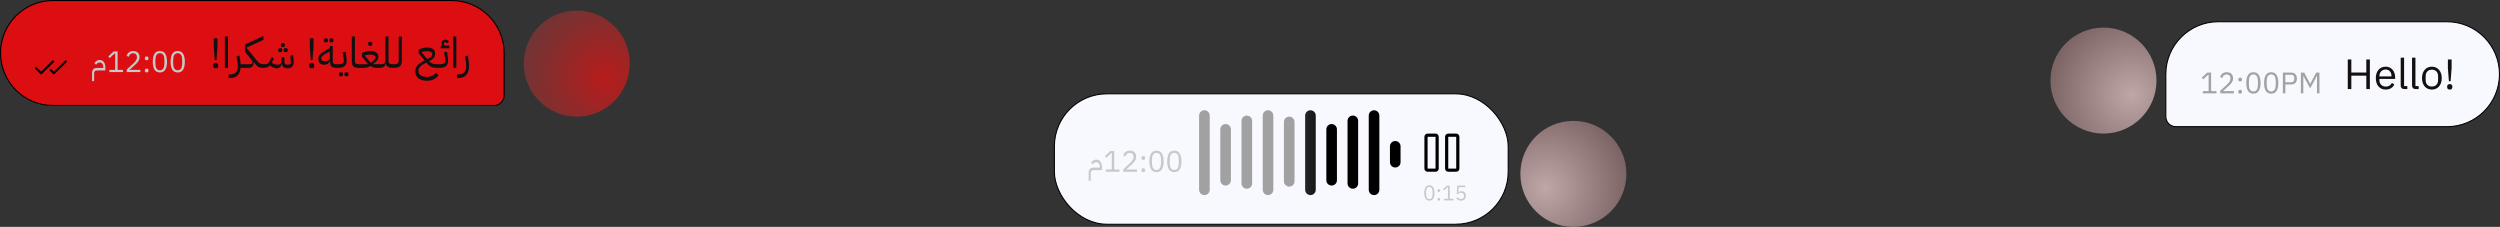 <svg width="1179" height="107" viewBox="0 0 1179 107" fill="none" xmlns="http://www.w3.org/2000/svg">
<rect x="0" y="0" width="1179" height="107" fill="#333333" stroke="none"/>
<path d="M1021.4 35C1021.4 21.331 1032.48 10.25 1046.15 10.25H1154C1167.67 10.25 1178.75 21.331 1178.75 35C1178.75 48.669 1167.67 59.75 1154 59.75H1026.15C1023.52 59.75 1021.4 57.623 1021.4 55V35Z" fill="#F8F8FF"/>
<path d="M1021.4 35C1021.4 21.331 1032.48 10.25 1046.15 10.25H1154C1167.67 10.25 1178.75 21.331 1178.75 35C1178.75 48.669 1167.67 59.75 1154 59.75H1026.15C1023.52 59.75 1021.4 57.623 1021.4 55V35Z" stroke="black" stroke-width="0.5"/>
<path d="M1038.86 44V42.964H1041.59V35.096H1041.49L1039.03 37.392L1038.34 36.65L1040.93 34.228H1042.77V42.964H1045.29V44H1038.86ZM1053.49 44H1047.07V42.796L1050.27 39.856C1050.72 39.436 1051.11 38.993 1051.41 38.526C1051.72 38.05 1051.88 37.574 1051.88 37.098V36.93C1051.88 36.389 1051.73 35.95 1051.43 35.614C1051.13 35.278 1050.68 35.11 1050.07 35.11C1049.77 35.11 1049.51 35.152 1049.29 35.236C1049.06 35.32 1048.87 35.437 1048.7 35.586C1048.54 35.735 1048.4 35.913 1048.29 36.118C1048.19 36.314 1048.11 36.529 1048.04 36.762L1046.99 36.356C1047.08 36.067 1047.21 35.787 1047.37 35.516C1047.54 35.236 1047.74 34.989 1047.98 34.774C1048.24 34.559 1048.54 34.387 1048.88 34.256C1049.24 34.125 1049.65 34.06 1050.13 34.06C1050.6 34.06 1051.03 34.13 1051.4 34.27C1051.77 34.41 1052.09 34.606 1052.34 34.858C1052.59 35.11 1052.78 35.409 1052.91 35.754C1053.05 36.099 1053.12 36.482 1053.12 36.902C1053.12 37.285 1053.07 37.639 1052.95 37.966C1052.85 38.293 1052.71 38.605 1052.52 38.904C1052.33 39.193 1052.11 39.478 1051.83 39.758C1051.57 40.038 1051.29 40.318 1050.98 40.598L1048.35 42.964H1053.49V44ZM1056.46 44.168C1056.16 44.168 1055.95 44.093 1055.81 43.944C1055.67 43.795 1055.61 43.599 1055.61 43.356V43.174C1055.61 42.931 1055.67 42.735 1055.81 42.586C1055.95 42.437 1056.16 42.362 1056.46 42.362C1056.76 42.362 1056.98 42.437 1057.11 42.586C1057.25 42.735 1057.32 42.931 1057.32 43.174V43.356C1057.32 43.599 1057.25 43.795 1057.11 43.944C1056.98 44.093 1056.76 44.168 1056.46 44.168ZM1056.46 38.414C1056.16 38.414 1055.95 38.339 1055.81 38.19C1055.67 38.041 1055.61 37.845 1055.61 37.602V37.42C1055.61 37.177 1055.67 36.981 1055.81 36.832C1055.95 36.683 1056.16 36.608 1056.46 36.608C1056.76 36.608 1056.98 36.683 1057.11 36.832C1057.25 36.981 1057.32 37.177 1057.32 37.42V37.602C1057.32 37.845 1057.25 38.041 1057.11 38.19C1056.98 38.339 1056.76 38.414 1056.46 38.414ZM1062.71 44.168C1061.54 44.168 1060.69 43.725 1060.15 42.838C1059.61 41.951 1059.35 40.71 1059.35 39.114C1059.35 37.518 1059.61 36.277 1060.15 35.39C1060.69 34.503 1061.54 34.06 1062.71 34.06C1063.87 34.06 1064.72 34.503 1065.26 35.39C1065.8 36.277 1066.07 37.518 1066.07 39.114C1066.07 40.71 1065.8 41.951 1065.26 42.838C1064.72 43.725 1063.87 44.168 1062.71 44.168ZM1062.71 43.146C1063.09 43.146 1063.42 43.067 1063.69 42.908C1063.96 42.749 1064.18 42.525 1064.35 42.236C1064.51 41.947 1064.63 41.606 1064.71 41.214C1064.79 40.822 1064.84 40.388 1064.84 39.912V38.316C1064.84 37.84 1064.79 37.406 1064.71 37.014C1064.63 36.622 1064.51 36.281 1064.35 35.992C1064.18 35.703 1063.96 35.479 1063.69 35.32C1063.42 35.161 1063.09 35.082 1062.71 35.082C1062.32 35.082 1062 35.161 1061.73 35.32C1061.46 35.479 1061.24 35.703 1061.07 35.992C1060.9 36.281 1060.78 36.622 1060.69 37.014C1060.62 37.406 1060.58 37.84 1060.58 38.316V39.912C1060.58 40.388 1060.62 40.822 1060.69 41.214C1060.78 41.606 1060.9 41.947 1061.07 42.236C1061.24 42.525 1061.46 42.749 1061.73 42.908C1062 43.067 1062.32 43.146 1062.71 43.146ZM1071.1 44.168C1069.93 44.168 1069.08 43.725 1068.54 42.838C1068.01 41.951 1067.74 40.71 1067.74 39.114C1067.74 37.518 1068.01 36.277 1068.54 35.39C1069.08 34.503 1069.93 34.06 1071.1 34.06C1072.27 34.06 1073.12 34.503 1073.65 35.39C1074.19 36.277 1074.46 37.518 1074.46 39.114C1074.46 40.71 1074.19 41.951 1073.65 42.838C1073.12 43.725 1072.27 44.168 1071.1 44.168ZM1071.1 43.146C1071.48 43.146 1071.81 43.067 1072.08 42.908C1072.35 42.749 1072.57 42.525 1072.74 42.236C1072.91 41.947 1073.03 41.606 1073.1 41.214C1073.19 40.822 1073.23 40.388 1073.23 39.912V38.316C1073.23 37.84 1073.19 37.406 1073.1 37.014C1073.03 36.622 1072.91 36.281 1072.74 35.992C1072.57 35.703 1072.35 35.479 1072.08 35.32C1071.81 35.161 1071.48 35.082 1071.1 35.082C1070.72 35.082 1070.39 35.161 1070.12 35.32C1069.85 35.479 1069.63 35.703 1069.46 35.992C1069.3 36.281 1069.17 36.622 1069.09 37.014C1069.01 37.406 1068.97 37.84 1068.97 38.316V39.912C1068.97 40.388 1069.01 40.822 1069.09 41.214C1069.17 41.606 1069.3 41.947 1069.46 42.236C1069.63 42.525 1069.85 42.749 1070.12 42.908C1070.39 43.067 1070.72 43.146 1071.1 43.146ZM1076.6 44V34.228H1080.49C1081.37 34.228 1082.04 34.48 1082.51 34.984C1082.98 35.479 1083.22 36.16 1083.22 37.028C1083.22 37.896 1082.98 38.582 1082.51 39.086C1082.04 39.581 1081.37 39.828 1080.49 39.828H1077.77V44H1076.6ZM1077.77 38.792H1080.49C1080.96 38.792 1081.32 38.671 1081.57 38.428C1081.83 38.185 1081.96 37.84 1081.96 37.392V36.664C1081.96 36.216 1081.83 35.871 1081.57 35.628C1081.32 35.385 1080.96 35.264 1080.49 35.264H1077.77V38.792ZM1092.7 35.768H1092.63L1091.81 37.406L1089.47 41.662L1087.13 37.406L1086.31 35.768H1086.24V44H1085.09V34.228H1086.66L1089.46 39.492H1089.53L1092.34 34.228H1093.85V44H1092.7V35.768Z" fill="#A2A2A2"/>
<path d="M1115.95 35.68H1108.89V42H1107.21V28.04H1108.89V34.2H1115.95V28.04H1117.63V42H1115.95V35.68ZM1125.08 42.24C1124.37 42.24 1123.73 42.113 1123.16 41.86C1122.6 41.607 1122.11 41.247 1121.7 40.78C1121.3 40.3 1120.98 39.733 1120.76 39.08C1120.54 38.413 1120.44 37.667 1120.44 36.84C1120.44 36.027 1120.54 35.287 1120.76 34.62C1120.98 33.953 1121.3 33.387 1121.7 32.92C1122.11 32.44 1122.6 32.073 1123.16 31.82C1123.73 31.567 1124.37 31.44 1125.08 31.44C1125.77 31.44 1126.39 31.567 1126.94 31.82C1127.48 32.073 1127.95 32.427 1128.34 32.88C1128.72 33.32 1129.02 33.847 1129.22 34.46C1129.43 35.073 1129.54 35.747 1129.54 36.48V37.24H1122.12V37.72C1122.12 38.16 1122.18 38.573 1122.32 38.96C1122.46 39.333 1122.66 39.66 1122.92 39.94C1123.18 40.22 1123.5 40.44 1123.88 40.6C1124.26 40.76 1124.7 40.84 1125.18 40.84C1125.83 40.84 1126.4 40.687 1126.88 40.38C1127.37 40.073 1127.75 39.633 1128.02 39.06L1129.16 39.88C1128.82 40.587 1128.3 41.16 1127.6 41.6C1126.89 42.027 1126.05 42.24 1125.08 42.24ZM1125.08 32.78C1124.64 32.78 1124.24 32.86 1123.88 33.02C1123.52 33.167 1123.2 33.38 1122.94 33.66C1122.68 33.94 1122.48 34.273 1122.34 34.66C1122.19 35.033 1122.12 35.447 1122.12 35.9V36.04H1127.82V35.82C1127.82 34.9 1127.56 34.167 1127.06 33.62C1126.56 33.06 1125.9 32.78 1125.08 32.78ZM1133.87 42C1133.31 42 1132.89 41.847 1132.59 41.54C1132.31 41.22 1132.17 40.82 1132.17 40.34V27.2H1133.77V40.6H1135.29V42H1133.87ZM1139.22 42C1138.66 42 1138.24 41.847 1137.94 41.54C1137.66 41.22 1137.52 40.82 1137.52 40.34V27.2H1139.12V40.6H1140.64V42H1139.22ZM1146.87 42.24C1146.18 42.24 1145.55 42.113 1144.97 41.86C1144.4 41.607 1143.91 41.247 1143.49 40.78C1143.09 40.3 1142.78 39.733 1142.55 39.08C1142.33 38.413 1142.21 37.667 1142.21 36.84C1142.21 36.027 1142.33 35.287 1142.55 34.62C1142.78 33.953 1143.09 33.387 1143.49 32.92C1143.91 32.44 1144.4 32.073 1144.97 31.82C1145.55 31.567 1146.18 31.44 1146.87 31.44C1147.57 31.44 1148.19 31.567 1148.75 31.82C1149.33 32.073 1149.82 32.44 1150.23 32.92C1150.65 33.387 1150.97 33.953 1151.19 34.62C1151.42 35.287 1151.53 36.027 1151.53 36.84C1151.53 37.667 1151.42 38.413 1151.19 39.08C1150.97 39.733 1150.65 40.3 1150.23 40.78C1149.82 41.247 1149.33 41.607 1148.75 41.86C1148.19 42.113 1147.57 42.24 1146.87 42.24ZM1146.87 40.82C1147.74 40.82 1148.45 40.553 1148.99 40.02C1149.54 39.487 1149.81 38.673 1149.81 37.58V36.1C1149.81 35.007 1149.54 34.193 1148.99 33.66C1148.45 33.127 1147.74 32.86 1146.87 32.86C1146.01 32.86 1145.3 33.127 1144.75 33.66C1144.21 34.193 1143.93 35.007 1143.93 36.1V37.58C1143.93 38.673 1144.21 39.487 1144.75 40.02C1145.3 40.553 1146.01 40.82 1146.87 40.82ZM1154.9 38.3L1154.42 32.1V28.04H1156.18V32.1L1155.7 38.3H1154.9ZM1155.3 42.24C1154.88 42.24 1154.56 42.133 1154.36 41.92C1154.18 41.707 1154.08 41.427 1154.08 41.08V40.82C1154.08 40.473 1154.18 40.193 1154.36 39.98C1154.56 39.767 1154.88 39.66 1155.3 39.66C1155.73 39.66 1156.04 39.767 1156.22 39.98C1156.42 40.193 1156.52 40.473 1156.52 40.82V41.08C1156.52 41.427 1156.42 41.707 1156.22 41.92C1156.04 42.133 1155.73 42.24 1155.3 42.24Z" fill="#121010"/>
<circle cx="992" cy="38" r="25" fill="url(#paint0_radial_239_550)"/>
<rect x="497.25" y="44.25" width="214.016" height="61.5" rx="24.75" fill="#F8F8FF"/>
<rect x="497.25" y="44.25" width="214.016" height="61.5" rx="24.75" stroke="black" stroke-width="0.5"/>
<path d="M513.408 81.616C513.408 80.729 513.6 80.081 513.982 79.67C514.365 79.25 514.967 79.04 515.788 79.04H518.728V79.026C518.728 78.223 518.574 77.598 518.266 77.15C517.968 76.702 517.543 76.478 516.992 76.478C516.33 76.478 515.77 76.828 515.312 77.528L514.514 76.772C514.785 76.352 515.13 75.997 515.55 75.708C515.98 75.419 516.46 75.274 516.992 75.274C517.851 75.274 518.518 75.605 518.994 76.268C519.47 76.921 519.708 77.841 519.708 79.026V80.244H515.788C515.303 80.244 514.948 80.356 514.724 80.58C514.5 80.804 514.388 81.159 514.388 81.644V85.256H513.408V81.616ZM521.566 81V79.964H524.296V72.096H524.198L521.734 74.392L521.048 73.65L523.638 71.228H525.472V79.964H527.992V81H521.566ZM536.191 81H529.779V79.796L532.971 76.856C533.428 76.436 533.811 75.993 534.119 75.526C534.427 75.05 534.581 74.574 534.581 74.098V73.93C534.581 73.389 534.431 72.95 534.133 72.614C533.834 72.278 533.381 72.11 532.775 72.11C532.476 72.11 532.215 72.152 531.991 72.236C531.767 72.32 531.571 72.437 531.403 72.586C531.244 72.735 531.109 72.913 530.997 73.118C530.894 73.314 530.81 73.529 530.745 73.762L529.695 73.356C529.788 73.067 529.914 72.787 530.073 72.516C530.241 72.236 530.446 71.989 530.689 71.774C530.941 71.559 531.239 71.387 531.585 71.256C531.939 71.125 532.355 71.06 532.831 71.06C533.307 71.06 533.731 71.13 534.105 71.27C534.478 71.41 534.791 71.606 535.043 71.858C535.295 72.11 535.486 72.409 535.617 72.754C535.757 73.099 535.827 73.482 535.827 73.902C535.827 74.285 535.771 74.639 535.659 74.966C535.556 75.293 535.411 75.605 535.225 75.904C535.038 76.193 534.809 76.478 534.539 76.758C534.277 77.038 533.993 77.318 533.685 77.598L531.053 79.964H536.191V81ZM539.167 81.168C538.868 81.168 538.649 81.093 538.509 80.944C538.378 80.795 538.313 80.599 538.313 80.356V80.174C538.313 79.931 538.378 79.735 538.509 79.586C538.649 79.437 538.868 79.362 539.167 79.362C539.466 79.362 539.68 79.437 539.811 79.586C539.951 79.735 540.021 79.931 540.021 80.174V80.356C540.021 80.599 539.951 80.795 539.811 80.944C539.68 81.093 539.466 81.168 539.167 81.168ZM539.167 75.414C538.868 75.414 538.649 75.339 538.509 75.19C538.378 75.041 538.313 74.845 538.313 74.602V74.42C538.313 74.177 538.378 73.981 538.509 73.832C538.649 73.683 538.868 73.608 539.167 73.608C539.466 73.608 539.68 73.683 539.811 73.832C539.951 73.981 540.021 74.177 540.021 74.42V74.602C540.021 74.845 539.951 75.041 539.811 75.19C539.68 75.339 539.466 75.414 539.167 75.414ZM545.411 81.168C544.244 81.168 543.39 80.725 542.849 79.838C542.317 78.951 542.051 77.71 542.051 76.114C542.051 74.518 542.317 73.277 542.849 72.39C543.39 71.503 544.244 71.06 545.411 71.06C546.578 71.06 547.427 71.503 547.959 72.39C548.5 73.277 548.771 74.518 548.771 76.114C548.771 77.71 548.5 78.951 547.959 79.838C547.427 80.725 546.578 81.168 545.411 81.168ZM545.411 80.146C545.794 80.146 546.12 80.067 546.391 79.908C546.662 79.749 546.881 79.525 547.049 79.236C547.217 78.947 547.338 78.606 547.413 78.214C547.497 77.822 547.539 77.388 547.539 76.912V75.316C547.539 74.84 547.497 74.406 547.413 74.014C547.338 73.622 547.217 73.281 547.049 72.992C546.881 72.703 546.662 72.479 546.391 72.32C546.12 72.161 545.794 72.082 545.411 72.082C545.028 72.082 544.702 72.161 544.431 72.32C544.16 72.479 543.941 72.703 543.773 72.992C543.605 73.281 543.479 73.622 543.395 74.014C543.32 74.406 543.283 74.84 543.283 75.316V76.912C543.283 77.388 543.32 77.822 543.395 78.214C543.479 78.606 543.605 78.947 543.773 79.236C543.941 79.525 544.16 79.749 544.431 79.908C544.702 80.067 545.028 80.146 545.411 80.146ZM553.805 81.168C552.639 81.168 551.785 80.725 551.243 79.838C550.711 78.951 550.445 77.71 550.445 76.114C550.445 74.518 550.711 73.277 551.243 72.39C551.785 71.503 552.639 71.06 553.805 71.06C554.972 71.06 555.821 71.503 556.353 72.39C556.895 73.277 557.165 74.518 557.165 76.114C557.165 77.71 556.895 78.951 556.353 79.838C555.821 80.725 554.972 81.168 553.805 81.168ZM553.805 80.146C554.188 80.146 554.515 80.067 554.785 79.908C555.056 79.749 555.275 79.525 555.443 79.236C555.611 78.947 555.733 78.606 555.807 78.214C555.891 77.822 555.933 77.388 555.933 76.912V75.316C555.933 74.84 555.891 74.406 555.807 74.014C555.733 73.622 555.611 73.281 555.443 72.992C555.275 72.703 555.056 72.479 554.785 72.32C554.515 72.161 554.188 72.082 553.805 72.082C553.423 72.082 553.096 72.161 552.825 72.32C552.555 72.479 552.335 72.703 552.167 72.992C551.999 73.281 551.873 73.622 551.789 74.014C551.715 74.406 551.677 74.84 551.677 75.316V76.912C551.677 77.388 551.715 77.822 551.789 78.214C551.873 78.606 551.999 78.947 552.167 79.236C552.335 79.525 552.555 79.749 552.825 79.908C553.096 80.067 553.423 80.146 553.805 80.146Z" fill="#C8C8C8"/>
<path d="M658 69V76.5" stroke="black" stroke-width="5" stroke-linecap="round"/>
<path d="M648 54.5V89.5" stroke="black" stroke-width="5" stroke-linecap="round"/>
<path d="M638 57V86.5" stroke="black" stroke-width="5" stroke-linecap="round"/>
<path d="M628 61V85" stroke="black" stroke-width="5" stroke-linecap="round"/>
<path d="M618 54.5V89.5" stroke="url(#paint1_linear_239_550)" stroke-width="5" stroke-linecap="round"/>
<path d="M608 57.5L608 85.5" stroke="#A1A1A1" stroke-width="5" stroke-linecap="round"/>
<path d="M598 54.5V89.5" stroke="#A1A1A1" stroke-width="5" stroke-linecap="round"/>
<path d="M588 57V86.5" stroke="#A1A1A1" stroke-width="5" stroke-linecap="round"/>
<path d="M578 61V85" stroke="#A1A1A1" stroke-width="5" stroke-linecap="round"/>
<path d="M568 54.5V89.5" stroke="#A1A1A1" stroke-width="5" stroke-linecap="round"/>
<path d="M686.75 63H683C682.602 63 682.221 63.158 681.939 63.439C681.658 63.721 681.5 64.102 681.5 64.5V79.5C681.5 79.898 681.658 80.279 681.939 80.561C682.221 80.842 682.602 81 683 81H686.75C687.148 81 687.529 80.842 687.811 80.561C688.092 80.279 688.25 79.898 688.25 79.5V64.5C688.25 64.102 688.092 63.721 687.811 63.439C687.529 63.158 687.148 63 686.75 63ZM686.75 79.5H683V64.5H686.75V79.5ZM677 63H673.25C672.852 63 672.471 63.158 672.189 63.439C671.908 63.721 671.75 64.102 671.75 64.5V79.5C671.75 79.898 671.908 80.279 672.189 80.561C672.471 80.842 672.852 81 673.25 81H677C677.398 81 677.779 80.842 678.061 80.561C678.342 80.279 678.5 79.898 678.5 79.5V64.5C678.5 64.102 678.342 63.721 678.061 63.439C677.779 63.158 677.398 63 677 63ZM677 79.5H673.25V64.5H677V79.5Z" fill="black"/>
<path d="M674.092 94.62C673.258 94.62 672.648 94.303 672.262 93.67C671.882 93.037 671.692 92.15 671.692 91.01C671.692 89.87 671.882 88.983 672.262 88.35C672.648 87.717 673.258 87.4 674.092 87.4C674.925 87.4 675.532 87.717 675.912 88.35C676.298 88.983 676.492 89.87 676.492 91.01C676.492 92.15 676.298 93.037 675.912 93.67C675.532 94.303 674.925 94.62 674.092 94.62ZM674.092 93.89C674.365 93.89 674.598 93.833 674.792 93.72C674.985 93.607 675.142 93.447 675.262 93.24C675.382 93.033 675.468 92.79 675.522 92.51C675.582 92.23 675.612 91.92 675.612 91.58V90.44C675.612 90.1 675.582 89.79 675.522 89.51C675.468 89.23 675.382 88.987 675.262 88.78C675.142 88.573 674.985 88.413 674.792 88.3C674.598 88.187 674.365 88.13 674.092 88.13C673.818 88.13 673.585 88.187 673.392 88.3C673.198 88.413 673.042 88.573 672.922 88.78C672.802 88.987 672.712 89.23 672.652 89.51C672.598 89.79 672.572 90.1 672.572 90.44V91.58C672.572 91.92 672.598 92.23 672.652 92.51C672.712 92.79 672.802 93.033 672.922 93.24C673.042 93.447 673.198 93.607 673.392 93.72C673.585 93.833 673.818 93.89 674.092 93.89ZM678.548 94.62C678.335 94.62 678.178 94.567 678.078 94.46C677.985 94.353 677.938 94.213 677.938 94.04V93.91C677.938 93.737 677.985 93.597 678.078 93.49C678.178 93.383 678.335 93.33 678.548 93.33C678.761 93.33 678.915 93.383 679.008 93.49C679.108 93.597 679.158 93.737 679.158 93.91V94.04C679.158 94.213 679.108 94.353 679.008 94.46C678.915 94.567 678.761 94.62 678.548 94.62ZM678.548 90.51C678.335 90.51 678.178 90.457 678.078 90.35C677.985 90.243 677.938 90.103 677.938 89.93V89.8C677.938 89.627 677.985 89.487 678.078 89.38C678.178 89.273 678.335 89.22 678.548 89.22C678.761 89.22 678.915 89.273 679.008 89.38C679.108 89.487 679.158 89.627 679.158 89.8V89.93C679.158 90.103 679.108 90.243 679.008 90.35C678.915 90.457 678.761 90.51 678.548 90.51ZM680.888 94.5V93.76H682.838V88.14H682.768L681.008 89.78L680.518 89.25L682.368 87.52H683.678V93.76H685.478V94.5H680.888ZM690.984 88.26H687.924L687.724 90.92H687.794C687.961 90.687 688.147 90.5 688.354 90.36C688.567 90.22 688.857 90.15 689.224 90.15C689.524 90.15 689.801 90.2 690.054 90.3C690.307 90.4 690.527 90.543 690.714 90.73C690.901 90.91 691.044 91.133 691.144 91.4C691.251 91.667 691.304 91.97 691.304 92.31C691.304 92.65 691.251 92.963 691.144 93.25C691.037 93.53 690.881 93.773 690.674 93.98C690.474 94.18 690.227 94.337 689.934 94.45C689.647 94.563 689.321 94.62 688.954 94.62C688.661 94.62 688.401 94.587 688.174 94.52C687.954 94.453 687.757 94.363 687.584 94.25C687.411 94.137 687.257 94.01 687.124 93.87C686.997 93.73 686.881 93.583 686.774 93.43L687.404 92.95C687.491 93.09 687.581 93.217 687.674 93.33C687.774 93.443 687.881 93.54 687.994 93.62C688.114 93.7 688.251 93.763 688.404 93.81C688.557 93.85 688.741 93.87 688.954 93.87C689.434 93.87 689.797 93.743 690.044 93.49C690.291 93.237 690.414 92.88 690.414 92.42V92.32C690.414 91.86 690.291 91.503 690.044 91.25C689.797 90.997 689.434 90.87 688.954 90.87C688.634 90.87 688.381 90.93 688.194 91.05C688.014 91.163 687.851 91.3 687.704 91.46L686.994 91.36L687.244 87.52H690.984V88.26Z" fill="#C8C8C8"/>
<circle cx="25" cy="25" r="25" transform="matrix(-1 0 0 1 767 57)" fill="url(#paint2_radial_239_550)"/>
<circle cx="272" cy="30" r="25" fill="url(#paint3_radial_239_550)"/>
<path d="M0.25 25C0.25 11.331 11.331 0.25 25 0.25H213C226.669 0.25 237.75 11.331 237.75 25V45C237.75 47.623 235.623 49.75 233 49.75H25C11.331 49.75 0.25 38.669 0.25 25Z" fill="#DC0E11"/>
<path d="M0.25 25C0.25 11.331 11.331 0.25 25 0.25H213C226.669 0.25 237.75 11.331 237.75 25V45C237.75 47.623 235.623 49.75 233 49.75H25C11.331 49.75 0.25 38.669 0.25 25Z" stroke="black" stroke-width="0.5"/>
<path d="M25.351 29.357L19.751 34.857C19.657 34.949 19.531 35 19.4 35C19.269 35 19.143 34.949 19.049 34.857L16.649 32.5C16.603 32.454 16.565 32.399 16.54 32.339C16.514 32.278 16.5 32.213 16.5 32.148C16.499 32.082 16.512 32.017 16.536 31.956C16.561 31.895 16.597 31.84 16.643 31.793C16.689 31.746 16.744 31.709 16.805 31.683C16.865 31.657 16.93 31.644 16.996 31.643C17.061 31.643 17.127 31.655 17.188 31.68C17.248 31.704 17.304 31.741 17.351 31.787L19.4 33.799L24.65 28.643C24.745 28.55 24.872 28.498 25.005 28.5C25.071 28.5 25.136 28.514 25.196 28.54C25.257 28.565 25.311 28.602 25.358 28.649C25.404 28.696 25.44 28.752 25.465 28.813C25.489 28.873 25.502 28.939 25.501 29.004C25.5 29.07 25.487 29.135 25.461 29.195C25.436 29.256 25.398 29.311 25.351 29.357H25.351ZM31.357 28.649C31.311 28.602 31.256 28.565 31.196 28.539C31.135 28.514 31.07 28.5 31.004 28.5C30.939 28.499 30.873 28.511 30.813 28.536C30.752 28.561 30.696 28.597 30.649 28.643L25.399 33.799L24.223 32.643C24.128 32.55 24 32.499 23.868 32.5C23.735 32.501 23.608 32.555 23.515 32.65C23.422 32.744 23.371 32.872 23.372 33.005C23.373 33.137 23.427 33.264 23.522 33.357L25.049 34.857C25.142 34.949 25.268 35 25.399 35C25.531 35 25.657 34.949 25.75 34.857L31.35 29.357C31.397 29.311 31.434 29.256 31.46 29.196C31.486 29.135 31.5 29.07 31.5 29.005C31.501 28.939 31.488 28.874 31.464 28.813C31.439 28.752 31.403 28.696 31.357 28.649Z" fill="black"/>
<path d="M43.408 34.616C43.408 33.729 43.6 33.081 43.982 32.67C44.365 32.25 44.967 32.04 45.788 32.04H48.728V32.026C48.728 31.223 48.574 30.598 48.266 30.15C47.968 29.702 47.543 29.478 46.992 29.478C46.33 29.478 45.77 29.828 45.312 30.528L44.514 29.772C44.785 29.352 45.13 28.997 45.55 28.708C45.98 28.419 46.46 28.274 46.992 28.274C47.851 28.274 48.518 28.605 48.994 29.268C49.47 29.921 49.708 30.841 49.708 32.026V33.244H45.788C45.303 33.244 44.948 33.356 44.724 33.58C44.5 33.804 44.388 34.159 44.388 34.644V38.256H43.408V34.616ZM51.566 34V32.964H54.296V25.096H54.198L51.734 27.392L51.048 26.65L53.638 24.228H55.472V32.964H57.992V34H51.566ZM66.191 34H59.779V32.796L62.971 29.856C63.428 29.436 63.81 28.993 64.118 28.526C64.427 28.05 64.581 27.574 64.581 27.098V26.93C64.581 26.389 64.431 25.95 64.132 25.614C63.834 25.278 63.381 25.11 62.775 25.11C62.476 25.11 62.215 25.152 61.99 25.236C61.767 25.32 61.571 25.437 61.403 25.586C61.244 25.735 61.108 25.913 60.996 26.118C60.894 26.314 60.81 26.529 60.745 26.762L59.694 26.356C59.788 26.067 59.914 25.787 60.072 25.516C60.24 25.236 60.446 24.989 60.688 24.774C60.941 24.559 61.239 24.387 61.584 24.256C61.939 24.125 62.355 24.06 62.831 24.06C63.306 24.06 63.731 24.13 64.105 24.27C64.478 24.41 64.79 24.606 65.043 24.858C65.294 25.11 65.486 25.409 65.617 25.754C65.757 26.099 65.826 26.482 65.826 26.902C65.826 27.285 65.77 27.639 65.659 27.966C65.556 28.293 65.411 28.605 65.225 28.904C65.038 29.193 64.809 29.478 64.538 29.758C64.277 30.038 63.992 30.318 63.684 30.598L61.053 32.964H66.191V34ZM69.167 34.168C68.868 34.168 68.649 34.093 68.509 33.944C68.378 33.795 68.313 33.599 68.313 33.356V33.174C68.313 32.931 68.378 32.735 68.509 32.586C68.649 32.437 68.868 32.362 69.167 32.362C69.466 32.362 69.68 32.437 69.811 32.586C69.951 32.735 70.021 32.931 70.021 33.174V33.356C70.021 33.599 69.951 33.795 69.811 33.944C69.68 34.093 69.466 34.168 69.167 34.168ZM69.167 28.414C68.868 28.414 68.649 28.339 68.509 28.19C68.378 28.041 68.313 27.845 68.313 27.602V27.42C68.313 27.177 68.378 26.981 68.509 26.832C68.649 26.683 68.868 26.608 69.167 26.608C69.466 26.608 69.68 26.683 69.811 26.832C69.951 26.981 70.021 27.177 70.021 27.42V27.602C70.021 27.845 69.951 28.041 69.811 28.19C69.68 28.339 69.466 28.414 69.167 28.414ZM75.411 34.168C74.244 34.168 73.39 33.725 72.849 32.838C72.317 31.951 72.051 30.71 72.051 29.114C72.051 27.518 72.317 26.277 72.849 25.39C73.39 24.503 74.244 24.06 75.411 24.06C76.578 24.06 77.427 24.503 77.959 25.39C78.5 26.277 78.771 27.518 78.771 29.114C78.771 30.71 78.5 31.951 77.959 32.838C77.427 33.725 76.578 34.168 75.411 34.168ZM75.411 33.146C75.794 33.146 76.12 33.067 76.391 32.908C76.662 32.749 76.881 32.525 77.049 32.236C77.217 31.947 77.338 31.606 77.413 31.214C77.497 30.822 77.539 30.388 77.539 29.912V28.316C77.539 27.84 77.497 27.406 77.413 27.014C77.338 26.622 77.217 26.281 77.049 25.992C76.881 25.703 76.662 25.479 76.391 25.32C76.12 25.161 75.794 25.082 75.411 25.082C75.028 25.082 74.702 25.161 74.431 25.32C74.16 25.479 73.941 25.703 73.773 25.992C73.605 26.281 73.479 26.622 73.395 27.014C73.32 27.406 73.283 27.84 73.283 28.316V29.912C73.283 30.388 73.32 30.822 73.395 31.214C73.479 31.606 73.605 31.947 73.773 32.236C73.941 32.525 74.16 32.749 74.431 32.908C74.702 33.067 75.028 33.146 75.411 33.146ZM83.805 34.168C82.639 34.168 81.785 33.725 81.243 32.838C80.712 31.951 80.445 30.71 80.445 29.114C80.445 27.518 80.712 26.277 81.243 25.39C81.785 24.503 82.639 24.06 83.805 24.06C84.972 24.06 85.822 24.503 86.353 25.39C86.895 26.277 87.165 27.518 87.165 29.114C87.165 30.71 86.895 31.951 86.353 32.838C85.822 33.725 84.972 34.168 83.805 34.168ZM83.805 33.146C84.188 33.146 84.515 33.067 84.785 32.908C85.056 32.749 85.275 32.525 85.444 32.236C85.612 31.947 85.733 31.606 85.808 31.214C85.891 30.822 85.933 30.388 85.933 29.912V28.316C85.933 27.84 85.891 27.406 85.808 27.014C85.733 26.622 85.612 26.281 85.444 25.992C85.275 25.703 85.056 25.479 84.785 25.32C84.515 25.161 84.188 25.082 83.805 25.082C83.423 25.082 83.096 25.161 82.826 25.32C82.555 25.479 82.335 25.703 82.168 25.992C81.999 26.281 81.874 26.622 81.79 27.014C81.715 27.406 81.677 27.84 81.677 28.316V29.912C81.677 30.388 81.715 30.822 81.79 31.214C81.874 31.606 81.999 31.947 82.168 32.236C82.335 32.525 82.555 32.749 82.826 32.908C83.096 33.067 83.423 33.146 83.805 33.146Z" fill="#C8C8C8"/>
<path d="M101.295 28.3L100.815 22.1V18.04H102.575V22.1L102.095 28.3H101.295ZM101.695 32.24C101.269 32.24 100.955 32.133 100.755 31.92C100.569 31.707 100.475 31.427 100.475 31.08V30.82C100.475 30.473 100.569 30.193 100.755 29.98C100.955 29.767 101.269 29.66 101.695 29.66C102.122 29.66 102.429 29.767 102.615 29.98C102.815 30.193 102.915 30.473 102.915 30.82V31.08C102.915 31.427 102.815 31.707 102.615 31.92C102.429 32.133 102.122 32.24 101.695 32.24ZM106.039 17.2H107.519V32H106.039V17.2ZM107.812 35.08H108.552C109.285 35.08 109.885 34.973 110.352 34.76C110.818 34.547 111.185 34.26 111.452 33.9C111.718 33.553 111.905 33.14 112.012 32.66C112.118 32.193 112.172 31.7 112.172 31.18C112.172 30.793 112.152 30.393 112.112 29.98C112.072 29.553 112.018 29.147 111.952 28.76L111.532 26.5L112.932 26.22L113.192 27.74C113.272 28.207 113.332 28.647 113.372 29.06C113.425 29.473 113.465 29.88 113.492 30.28H115.392V31.6L114.992 32H113.472C113.418 32.653 113.292 33.267 113.092 33.84C112.905 34.427 112.618 34.94 112.232 35.38C111.858 35.82 111.365 36.167 110.752 36.42C110.152 36.673 109.418 36.8 108.552 36.8H107.812V35.08ZM114.998 30.68L115.398 30.28H117.238C117.918 30.28 118.392 30.213 118.658 30.08C118.938 29.933 119.078 29.687 119.078 29.34C119.078 29.233 119.058 29.127 119.018 29.02C118.992 28.9 118.938 28.773 118.858 28.64C118.778 28.493 118.672 28.327 118.538 28.14C118.405 27.953 118.232 27.727 118.018 27.46L115.598 24.44V20.96L124.238 16.98V18.8L116.298 22.48V22.58L120.738 28.1C121.085 28.54 121.398 28.9 121.678 29.18C121.972 29.46 122.252 29.68 122.518 29.84C122.798 30 123.092 30.113 123.398 30.18C123.705 30.247 124.052 30.28 124.438 30.28V31.6L124.038 32C123.558 32 123.138 31.967 122.778 31.9C122.432 31.833 122.105 31.713 121.798 31.54C121.505 31.367 121.218 31.127 120.938 30.82C120.658 30.513 120.352 30.127 120.018 29.66L119.678 29.18L119.598 29.22C119.612 29.313 119.618 29.407 119.618 29.5C119.632 29.58 119.638 29.66 119.638 29.74C119.638 30.447 119.418 31 118.978 31.4C118.552 31.8 117.972 32 117.238 32H114.998V30.68ZM124.041 30.68L124.441 30.28H125.141C125.395 30.28 125.615 30.26 125.801 30.22C126.001 30.167 126.181 30.08 126.341 29.96C126.501 29.84 126.648 29.68 126.781 29.48C126.928 29.28 127.081 29.02 127.241 28.7L128.101 27.02L129.241 27.6L128.181 29.6L128.461 29.78C128.888 30.06 129.301 30.253 129.701 30.36C130.115 30.467 130.515 30.52 130.901 30.52C131.528 30.52 131.988 30.373 132.281 30.08C132.588 29.787 132.741 29.287 132.741 28.58V27.02H134.141V28.58C134.141 29.3 134.241 29.807 134.441 30.1C134.641 30.38 134.988 30.52 135.481 30.52H135.881C136.735 30.52 137.161 30.093 137.161 29.24C137.161 29.027 137.148 28.753 137.121 28.42C137.108 28.073 137.068 27.707 137.001 27.32L136.841 26.22L138.221 26.04L138.361 27.1C138.415 27.513 138.455 27.907 138.481 28.28C138.508 28.653 138.521 28.973 138.521 29.24C138.521 30.16 138.275 30.893 137.781 31.44C137.288 31.973 136.588 32.24 135.681 32.24C134.108 32.24 133.188 31.573 132.921 30.24H132.821C132.688 30.88 132.428 31.373 132.041 31.72C131.668 32.067 131.175 32.24 130.561 32.24C129.761 32.24 128.875 31.927 127.901 31.3L127.281 30.9C126.895 31.327 126.455 31.62 125.961 31.78C125.468 31.927 124.828 32 124.041 32V30.68ZM134.621 24.62C134.355 24.62 134.141 24.547 133.981 24.4C133.821 24.24 133.741 23.987 133.741 23.64C133.741 23.293 133.821 23.047 133.981 22.9C134.141 22.74 134.355 22.66 134.621 22.66H134.841C135.108 22.66 135.321 22.74 135.481 22.9C135.641 23.047 135.721 23.293 135.721 23.64C135.721 23.987 135.641 24.24 135.481 24.4C135.321 24.547 135.108 24.62 134.841 24.62H134.621ZM132.041 24.62C131.775 24.62 131.561 24.547 131.401 24.4C131.241 24.24 131.161 23.987 131.161 23.64C131.161 23.293 131.241 23.047 131.401 22.9C131.561 22.74 131.775 22.66 132.041 22.66H132.261C132.528 22.66 132.741 22.74 132.901 22.9C133.061 23.047 133.141 23.293 133.141 23.64C133.141 23.987 133.061 24.24 132.901 24.4C132.741 24.547 132.528 24.62 132.261 24.62H132.041ZM133.321 22.2C133.068 22.2 132.861 22.127 132.701 21.98C132.555 21.82 132.481 21.58 132.481 21.26C132.481 20.94 132.555 20.707 132.701 20.56C132.861 20.4 133.068 20.32 133.321 20.32H133.561C133.815 20.32 134.015 20.4 134.161 20.56C134.321 20.707 134.401 20.94 134.401 21.26C134.401 21.58 134.321 21.82 134.161 21.98C134.015 22.127 133.815 22.2 133.561 22.2H133.321ZM146.588 28.3L146.108 22.1V18.04H147.868V22.1L147.388 28.3H146.588ZM146.988 32.24C146.562 32.24 146.248 32.133 146.048 31.92C145.862 31.707 145.768 31.427 145.768 31.08V30.82C145.768 30.473 145.862 30.193 146.048 29.98C146.248 29.767 146.562 29.66 146.988 29.66C147.415 29.66 147.722 29.767 147.908 29.98C148.108 30.193 148.208 30.473 148.208 30.82V31.08C148.208 31.427 148.108 31.707 147.908 31.92C147.722 32.133 147.415 32.24 146.988 32.24ZM158.952 32C158.339 32 157.819 31.953 157.392 31.86C156.979 31.753 156.639 31.587 156.372 31.36C156.119 31.12 155.932 30.82 155.812 30.46C155.692 30.087 155.632 29.627 155.632 29.08V28.74H155.532C155.345 29.34 155.025 29.793 154.572 30.1C154.132 30.393 153.599 30.54 152.972 30.54C152.079 30.54 151.379 30.3 150.872 29.82C150.379 29.34 150.132 28.66 150.132 27.78C150.132 27.407 150.192 27.06 150.312 26.74C150.432 26.407 150.625 26.087 150.892 25.78C151.172 25.46 151.525 25.147 151.952 24.84C152.379 24.52 152.899 24.187 153.512 23.84L155.532 22.68V21.68H156.932V28.88C156.932 29.427 157.072 29.8 157.352 30C157.632 30.187 158.065 30.28 158.652 30.28H159.352V31.6L158.952 32ZM153.272 28.82C154.085 28.82 154.665 28.707 155.012 28.48C155.359 28.24 155.532 27.82 155.532 27.22V24.3L153.512 25.38C152.805 25.767 152.299 26.127 151.992 26.46C151.685 26.78 151.532 27.153 151.532 27.58C151.532 28.007 151.659 28.32 151.912 28.52C152.179 28.72 152.632 28.82 153.272 28.82ZM156.172 20.02C155.905 20.02 155.692 19.947 155.532 19.8C155.372 19.64 155.292 19.387 155.292 19.04C155.292 18.693 155.372 18.447 155.532 18.3C155.692 18.14 155.905 18.06 156.172 18.06H156.392C156.659 18.06 156.872 18.14 157.032 18.3C157.192 18.447 157.272 18.693 157.272 19.04C157.272 19.387 157.192 19.64 157.032 19.8C156.872 19.947 156.659 20.02 156.392 20.02H156.172ZM153.592 20.02C153.325 20.02 153.112 19.947 152.952 19.8C152.792 19.64 152.712 19.387 152.712 19.04C152.712 18.693 152.792 18.447 152.952 18.3C153.112 18.14 153.325 18.06 153.592 18.06H153.812C154.079 18.06 154.292 18.14 154.452 18.3C154.612 18.447 154.692 18.693 154.692 19.04C154.692 19.387 154.612 19.64 154.452 19.8C154.292 19.947 154.079 20.02 153.812 20.02H153.592ZM158.944 30.68L159.344 30.28H159.644C160.524 30.28 161.157 30.173 161.544 29.96C161.944 29.733 162.144 29.307 162.144 28.68C162.144 28.44 162.124 28.133 162.084 27.76C162.057 27.387 161.99 26.893 161.884 26.28L161.604 24.62L163.004 24.4L163.244 26.06C163.337 26.713 163.404 27.247 163.444 27.66C163.484 28.073 163.504 28.413 163.504 28.68C163.504 29.8 163.17 30.633 162.504 31.18C161.85 31.727 160.897 32 159.644 32H158.944V30.68ZM163.284 36C163.017 36 162.804 35.92 162.644 35.76C162.484 35.613 162.404 35.367 162.404 35.02C162.404 34.673 162.484 34.42 162.644 34.26C162.804 34.113 163.017 34.04 163.284 34.04H163.504C163.77 34.04 163.984 34.113 164.144 34.26C164.304 34.42 164.384 34.673 164.384 35.02C164.384 35.367 164.304 35.613 164.144 35.76C163.984 35.92 163.77 36 163.504 36H163.284ZM160.704 36C160.437 36 160.224 35.92 160.064 35.76C159.904 35.613 159.824 35.367 159.824 35.02C159.824 34.673 159.904 34.42 160.064 34.26C160.224 34.113 160.437 34.04 160.704 34.04H160.924C161.19 34.04 161.404 34.113 161.564 34.26C161.724 34.42 161.804 34.673 161.804 35.02C161.804 35.367 161.724 35.613 161.564 35.76C161.404 35.92 161.19 36 160.924 36H160.704ZM169.382 32C168.742 32 168.196 31.947 167.742 31.84C167.302 31.733 166.942 31.56 166.662 31.32C166.396 31.067 166.202 30.74 166.082 30.34C165.962 29.94 165.902 29.453 165.902 28.88V17.2H167.382V28.88C167.382 29.387 167.522 29.747 167.802 29.96C168.082 30.173 168.516 30.28 169.102 30.28H169.802V31.6L169.402 32H169.382ZM169.393 30.68L169.793 30.28H173.493L173.513 30.2L170.693 26.72V25C171.28 24.693 171.913 24.46 172.593 24.3C173.286 24.127 173.96 24.04 174.613 24.04C175.826 24.04 176.766 24.287 177.433 24.78C178.113 25.273 178.453 25.96 178.453 26.84C178.453 27.187 178.406 27.493 178.313 27.76C178.233 28.013 178.093 28.267 177.893 28.52C177.693 28.773 177.433 29.033 177.113 29.3C176.793 29.567 176.406 29.873 175.953 30.22L175.973 30.28H179.353V31.6L178.953 32H177.653C177.12 32 176.6 31.927 176.093 31.78C175.6 31.62 175.14 31.387 174.713 31.08C174.286 31.387 173.82 31.62 173.313 31.78C172.82 31.927 172.306 32 171.773 32H169.393V30.68ZM172.033 26.24L174.853 29.6L175.073 29.42C175.393 29.153 175.673 28.92 175.913 28.72C176.166 28.52 176.38 28.333 176.553 28.16C176.726 27.973 176.86 27.8 176.953 27.64C177.046 27.467 177.093 27.28 177.093 27.08C177.093 26.653 176.873 26.327 176.433 26.1C175.993 25.873 175.373 25.76 174.573 25.76C174.186 25.76 173.78 25.793 173.353 25.86C172.94 25.913 172.5 26.013 172.033 26.16V26.24ZM174.493 21.64C174.226 21.64 174.013 21.567 173.853 21.42C173.693 21.26 173.613 21.007 173.613 20.66C173.613 20.313 173.693 20.067 173.853 19.92C174.013 19.76 174.226 19.68 174.493 19.68H174.713C174.98 19.68 175.193 19.76 175.353 19.92C175.513 20.067 175.593 20.313 175.593 20.66C175.593 21.007 175.513 21.26 175.353 21.42C175.193 21.567 174.98 21.64 174.713 21.64H174.493ZM178.944 30.68L179.344 30.28H180.044C181.177 30.28 181.744 29.713 181.744 28.58V17.2H183.224V28.58C183.224 29.713 183.79 30.28 184.924 30.28H185.624V31.6L185.224 32C183.33 32 182.224 31.347 181.904 30.04H181.804C181.657 30.773 181.37 31.287 180.944 31.58C180.517 31.86 179.85 32 178.944 32V30.68ZM185.233 30.68L185.633 30.28H186.213C186.853 30.28 187.313 30.133 187.593 29.84C187.886 29.547 188.033 29.08 188.033 28.44V17.2H189.513V28.44C189.513 29.667 189.246 30.567 188.713 31.14C188.193 31.713 187.359 32 186.213 32H185.233V30.68ZM201.45 38.08C199.664 38.08 198.284 37.693 197.31 36.92C196.35 36.16 195.87 35.073 195.87 33.66C195.87 33.127 195.937 32.64 196.07 32.2C196.204 31.773 196.43 31.367 196.75 30.98C197.07 30.593 197.49 30.213 198.01 29.84C198.544 29.453 199.204 29.047 199.99 28.62L200.21 28.5L197.45 25.1V23.38C198.037 23.073 198.67 22.84 199.35 22.68C200.044 22.507 200.717 22.42 201.37 22.42C202.584 22.42 203.524 22.667 204.19 23.16C204.87 23.653 205.21 24.34 205.21 25.22C205.21 25.567 205.17 25.9 205.09 26.22C205.024 26.527 204.89 26.827 204.69 27.12C204.504 27.4 204.237 27.673 203.89 27.94C203.557 28.207 203.124 28.473 202.59 28.74L202.39 28.84C202.657 29.12 202.917 29.353 203.17 29.54C203.424 29.713 203.69 29.86 203.97 29.98C204.25 30.087 204.557 30.167 204.89 30.22C205.224 30.26 205.604 30.28 206.03 30.28H207.17V31.6L206.77 32H206.03C205.47 32 204.97 31.967 204.53 31.9C204.104 31.82 203.697 31.687 203.31 31.5C202.937 31.313 202.57 31.067 202.21 30.76C201.85 30.44 201.464 30.033 201.05 29.54L200.71 29.72C200.097 30.04 199.577 30.347 199.15 30.64C198.724 30.92 198.377 31.2 198.11 31.48C197.844 31.76 197.65 32.047 197.53 32.34C197.41 32.633 197.35 32.947 197.35 33.28V33.52C197.35 34.4 197.71 35.08 198.43 35.56C199.164 36.04 200.17 36.28 201.45 36.28C202.277 36.28 203.037 36.12 203.73 35.8C204.424 35.493 205.097 34.987 205.75 34.28L206.83 35.62C206.03 36.487 205.204 37.113 204.35 37.5C203.497 37.887 202.53 38.08 201.45 38.08ZM198.79 24.62L201.49 27.84L201.95 27.6C202.67 27.213 203.164 26.867 203.43 26.56C203.71 26.24 203.85 25.893 203.85 25.52C203.85 25.067 203.63 24.727 203.19 24.5C202.75 24.26 202.13 24.14 201.33 24.14C200.944 24.14 200.537 24.173 200.11 24.24C199.697 24.293 199.257 24.393 198.79 24.54V24.62ZM206.776 30.68L207.176 30.28H207.476C208.356 30.28 208.989 30.173 209.376 29.96C209.776 29.733 209.976 29.307 209.976 28.68C209.976 28.44 209.956 28.133 209.916 27.76C209.889 27.387 209.822 26.893 209.716 26.28L209.436 24.62L210.836 24.4L211.076 26.06C211.169 26.713 211.236 27.247 211.276 27.66C211.316 28.073 211.336 28.413 211.336 28.68C211.336 29.8 211.002 30.633 210.336 31.18C209.682 31.727 208.729 32 207.476 32H206.776V30.68ZM207.856 21.6H208.576L208.596 21.52C208.489 21.387 208.402 21.233 208.336 21.06C208.269 20.873 208.236 20.687 208.236 20.5C208.236 19.98 208.409 19.547 208.756 19.2C209.102 18.853 209.542 18.68 210.076 18.68C210.382 18.68 210.696 18.76 211.016 18.92C211.336 19.067 211.576 19.267 211.736 19.52L210.996 20.42C210.729 20.113 210.422 19.96 210.076 19.96C209.836 19.96 209.636 20.027 209.476 20.16C209.316 20.28 209.236 20.433 209.236 20.62C209.236 20.9 209.362 21.12 209.616 21.28C209.869 21.44 210.222 21.52 210.676 21.52H211.956V22.8H207.856V21.6ZM213.734 17.2H215.214V32H213.734V17.2ZM215.507 35.08H216.247C216.98 35.08 217.58 34.973 218.047 34.76C218.514 34.547 218.88 34.26 219.147 33.9C219.414 33.553 219.6 33.14 219.707 32.66C219.814 32.193 219.867 31.7 219.867 31.18C219.867 30.793 219.847 30.393 219.807 29.98C219.767 29.553 219.714 29.147 219.647 28.76L219.227 26.5L220.627 26.22L220.887 27.74C221.1 28.967 221.207 30.127 221.207 31.22C221.207 31.953 221.127 32.653 220.967 33.32C220.807 34 220.534 34.593 220.147 35.1C219.774 35.62 219.267 36.033 218.627 36.34C218 36.647 217.207 36.8 216.247 36.8H215.507V35.08Z" fill="#121010"/>
<defs>
<radialGradient id="paint0_radial_239_550" cx="0" cy="0" r="1" gradientUnits="userSpaceOnUse" gradientTransform="translate(1005.27 44.633) rotate(-170.166) scale(38.836)">
<stop stop-color="#BFA7A7"/>
<stop offset="1" stop-color="#7D6565"/>
</radialGradient>
<linearGradient id="paint1_linear_239_550" x1="627.5" y1="72" x2="600" y2="72" gradientUnits="userSpaceOnUse">
<stop/>
<stop offset="1" stop-color="#575757"/>
</linearGradient>
<radialGradient id="paint2_radial_239_550" cx="0" cy="0" r="1" gradientUnits="userSpaceOnUse" gradientTransform="translate(38.265 31.633) rotate(-170.166) scale(38.836)">
<stop stop-color="#BFA7A7"/>
<stop offset="1" stop-color="#7D6565"/>
</radialGradient>
<radialGradient id="paint3_radial_239_550" cx="0" cy="0" r="1" gradientUnits="userSpaceOnUse" gradientTransform="translate(285.265 36.633) rotate(-170.166) scale(38.836)">
<stop stop-color="#B71C1C"/>
<stop offset="1" stop-color="#713434"/>
</radialGradient>
</defs>
</svg>
